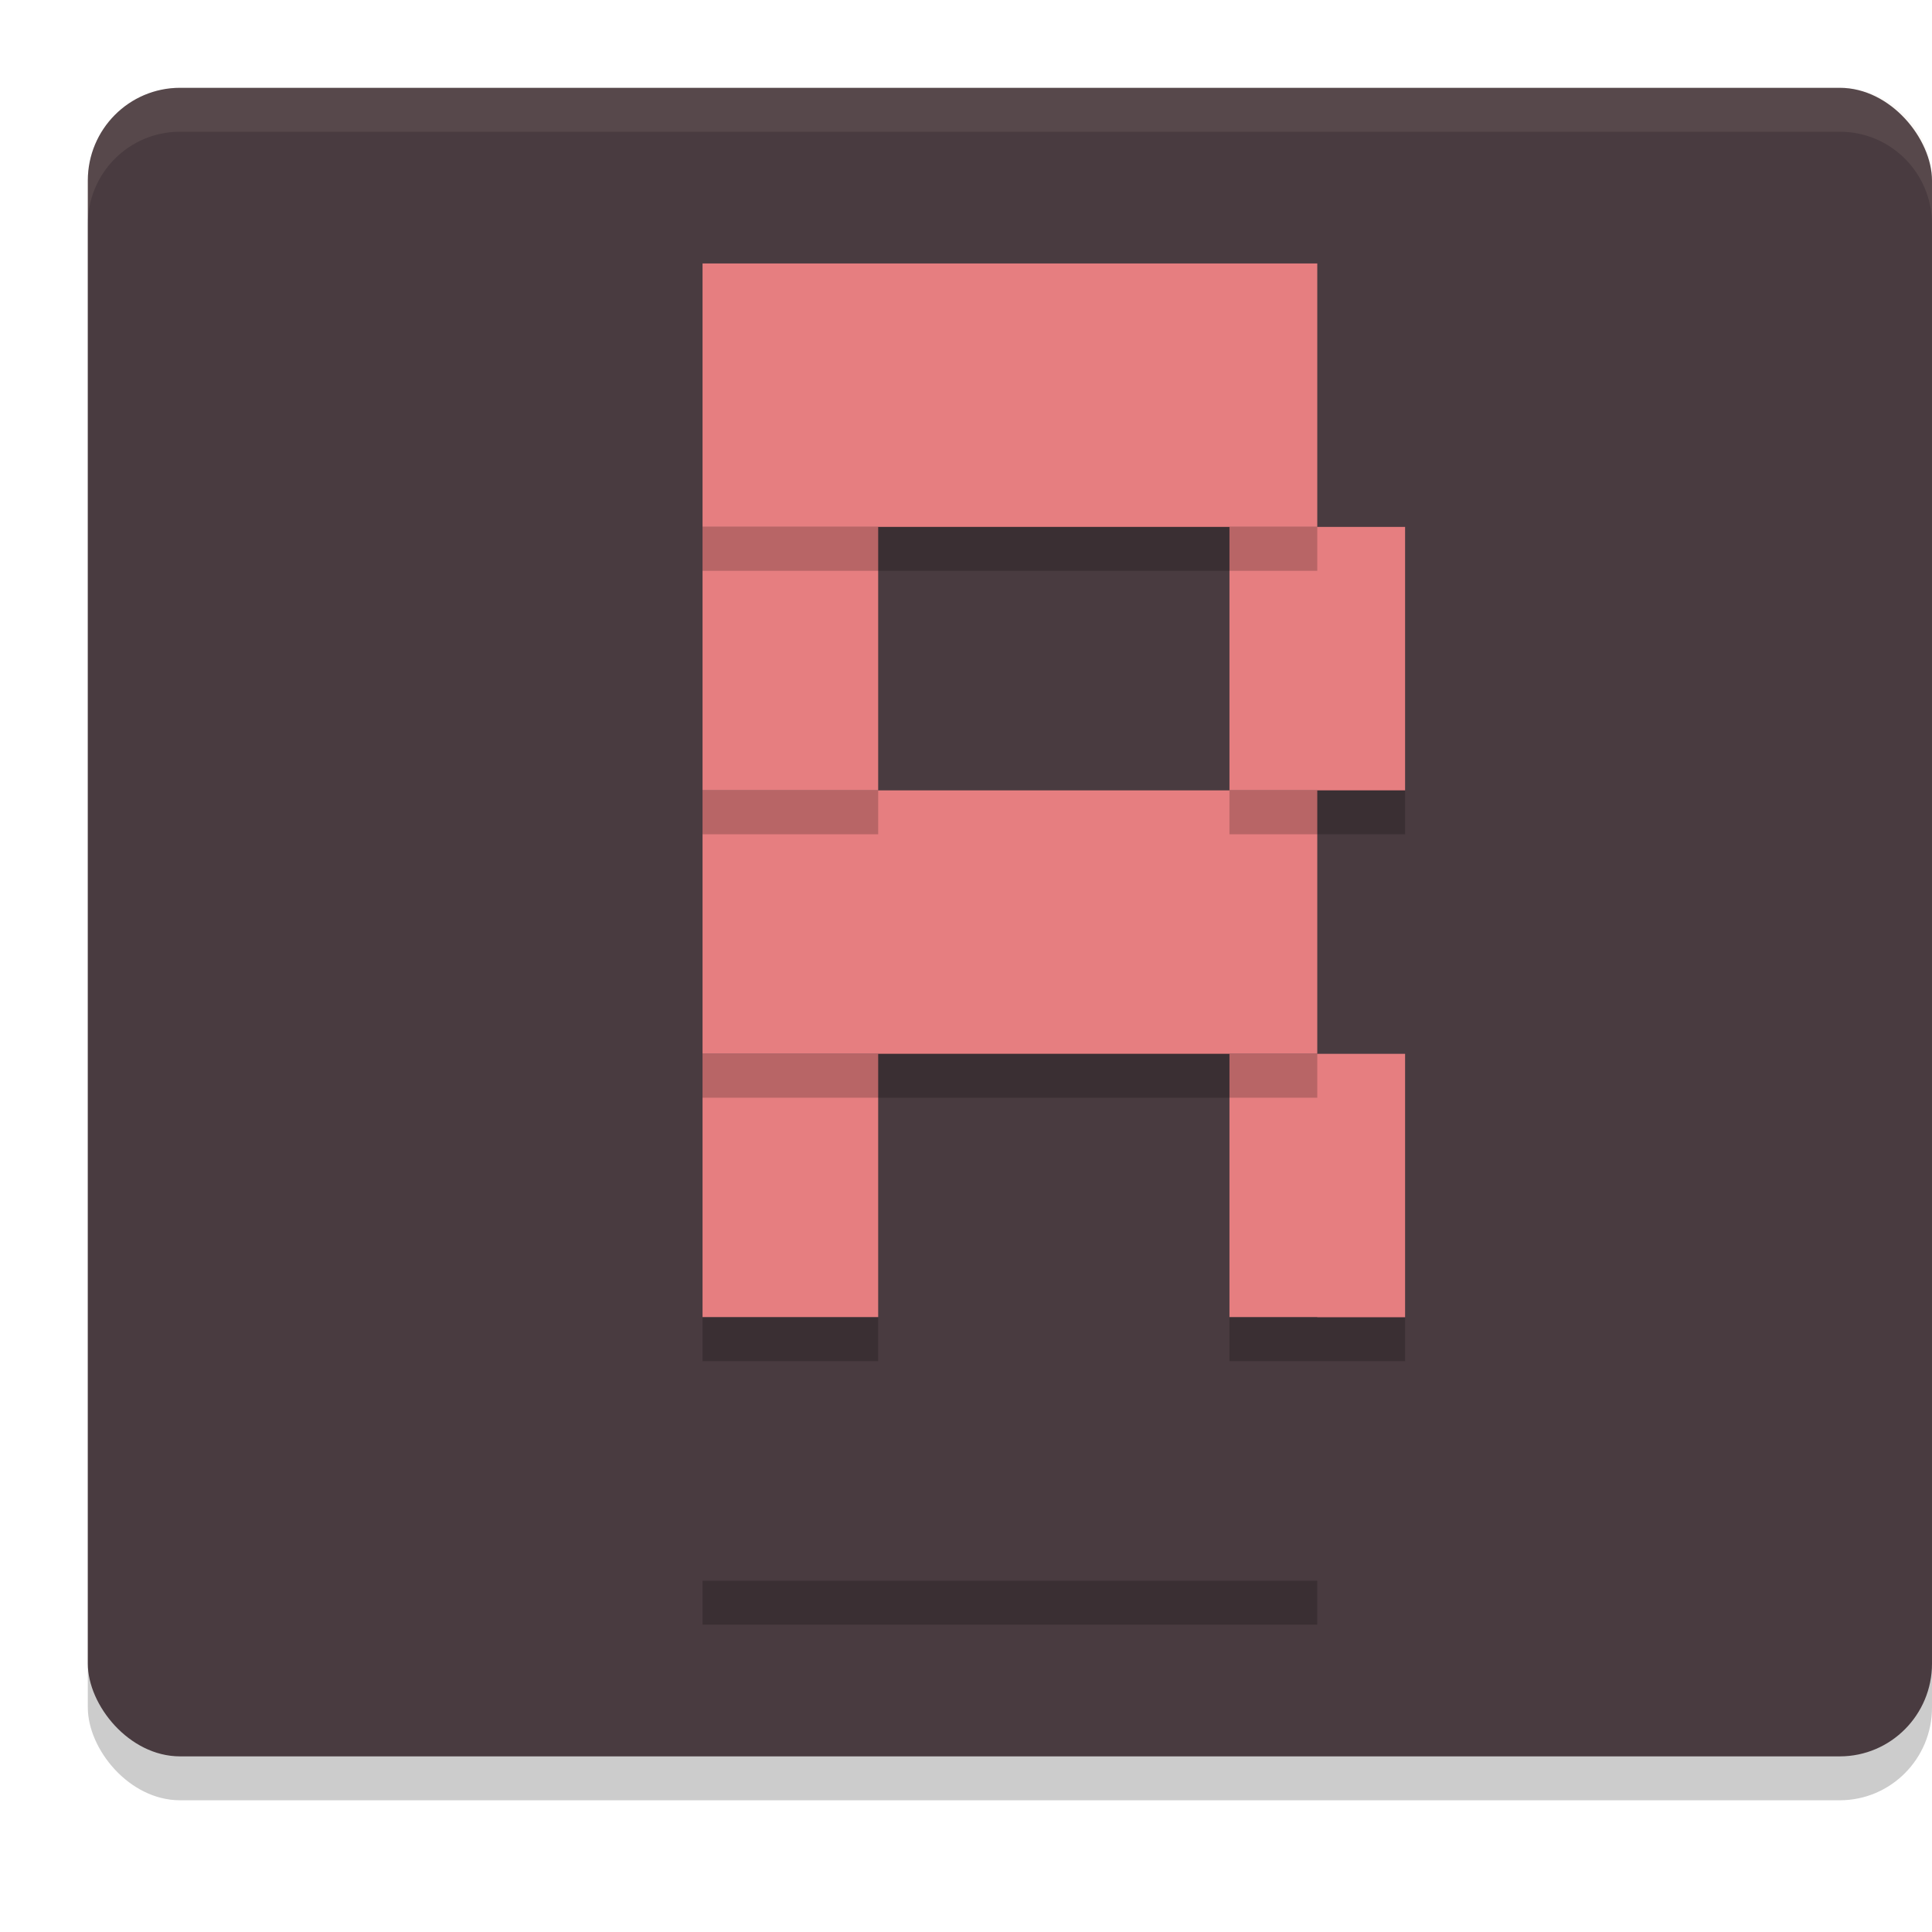 <svg xmlns="http://www.w3.org/2000/svg" width="22" height="22" version="1">
 <rect style="opacity:0.2" width="21" height="19" x="1" y="1.5" rx="1.05" ry="1.056"/>
 <rect style="fill:#493b40" width="21" height="19" x="1" y="1" rx="1.05" ry="1.056"/>
 <rect style="fill:#e67e80" width="7" height="3" x="8" y="3"/>
 <rect style="fill:#e67e80" width="2" height="3" x="8" y="6"/>
 <rect style="fill:#e67e80" width="2" height="3" x="14" y="6"/>
 <rect style="fill:#e67e80" width="7" height="3" x="8" y="9"/>
 <rect style="fill:#e67e80" width="2" height="3" x="8" y="12"/>
 <rect style="fill:#e67e80" width="2" height="3" x="14" y="12"/>
 <rect style="fill:#493b40" width="7" height="3" x="8" y="15"/>
 <rect style="opacity:0.2" width="7" height=".5" x="8" y="6"/>
 <rect style="opacity:0.2" width="2" height=".5" x="8" y="9"/>
 <rect style="opacity:0.2" width="2" height=".5" x="14" y="9"/>
 <rect style="opacity:0.2" width="7" height=".5" x="8" y="12"/>
 <rect style="opacity:0.2" width="2" height=".5" x="8" y="15"/>
 <rect style="opacity:0.2" width="2" height=".5" x="14" y="15"/>
 <rect style="opacity:0.2" width="7" height=".5" x="8" y="18"/>
 <path style="opacity:0.1;fill:#d3c6aa" d="M 2.051,1 C 1.469,1 1,1.47 1,2.055 v 0.5 C 1,1.97 1.469,1.5 2.051,1.5 H 20.949 C 21.531,1.5 22,1.97 22,2.555 v -0.5 C 22,1.47 21.531,1 20.949,1 Z"/>
</svg>
